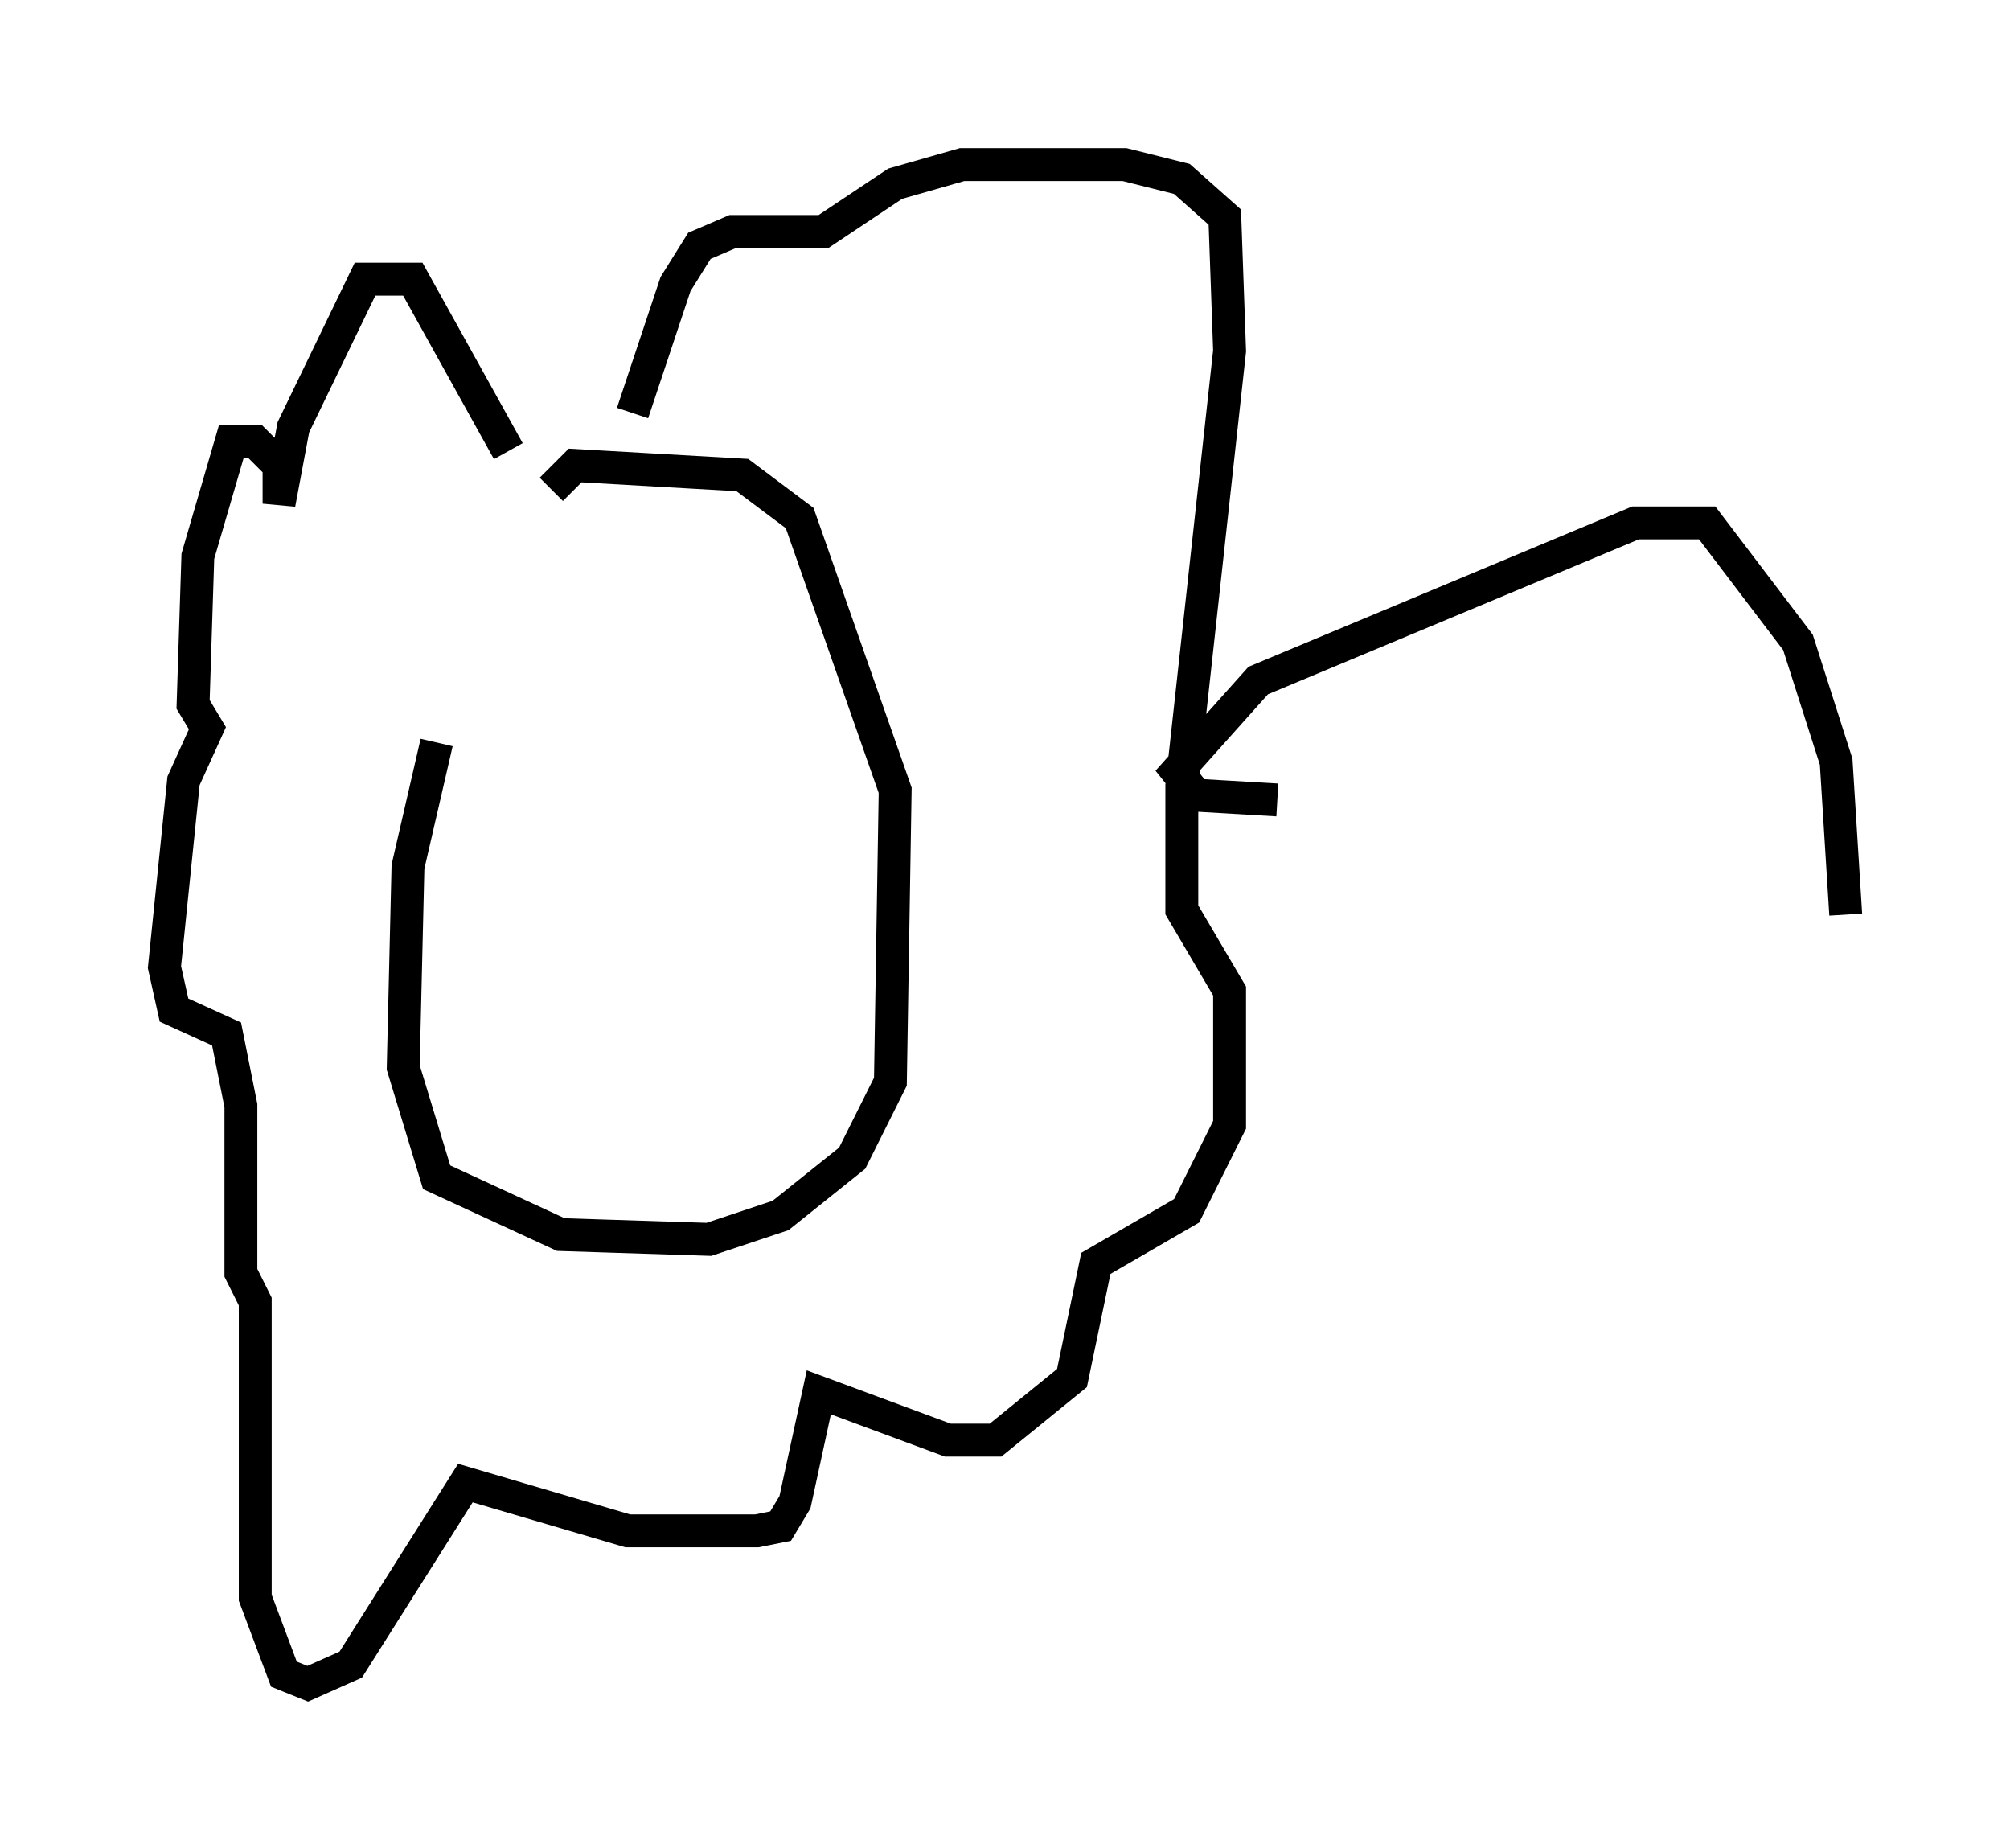 <?xml version="1.0" encoding="utf-8" ?>
<svg baseProfile="full" height="56.19" version="1.1" width="61.128" xmlns="http://www.w3.org/2000/svg" xmlns:ev="http://www.w3.org/2001/xml-events" xmlns:xlink="http://www.w3.org/1999/xlink"><defs /><rect fill="white" height="56.19" width="61.128" x="0" y="0" /><path d="M16.475, 15.168 m-3.196, 7.408 l-0.872, 3.777 -0.145, 6.101 l1.017, 3.341 3.777, 1.743 l4.503, 0.145 2.179, -0.726 l2.179, -1.743 1.162, -2.324 l0.145, -8.86 -2.905, -8.279 l-1.743, -1.307 -5.084, -0.291 l-0.726, 0.726 m-1.307, -1.162 l-2.905, -5.229 -1.453, 0.0 l-2.179, 4.503 -0.436, 2.324 l0.0, -1.162 -0.726, -0.726 l-0.726, 0.0 -1.017, 3.486 l-0.145, 4.503 0.436, 0.726 l-0.726, 1.598 -0.581, 5.665 l0.291, 1.307 1.598, 0.726 l0.436, 2.179 0.0, 5.084 l0.436, 0.872 0.0, 9.006 l0.872, 2.324 0.726, 0.291 l1.307, -0.581 3.486, -5.52 l4.939, 1.453 3.922, 0.0 l0.726, -0.145 0.436, -0.726 l0.726, -3.341 3.922, 1.453 l1.453, 0.0 2.324, -1.888 l0.726, -3.486 2.76, -1.598 l1.307, -2.615 0.0, -4.067 l-1.453, -2.469 0.0, -3.777 l1.453, -13.218 -0.145, -4.067 l-1.307, -1.162 -1.743, -0.436 l-4.939, 0.0 -2.034, 0.581 l-2.179, 1.453 -2.76, 0.0 l-1.017, 0.436 -0.726, 1.162 l-1.307, 3.922 m19.609, 11.765 l-2.469, -0.145 -0.581, -0.726 l2.469, -2.76 11.475, -4.793 l2.179, 0.0 2.76, 3.631 l1.162, 3.631 0.291, 4.648 " fill="none" stroke="black" stroke-width="1" /></svg>